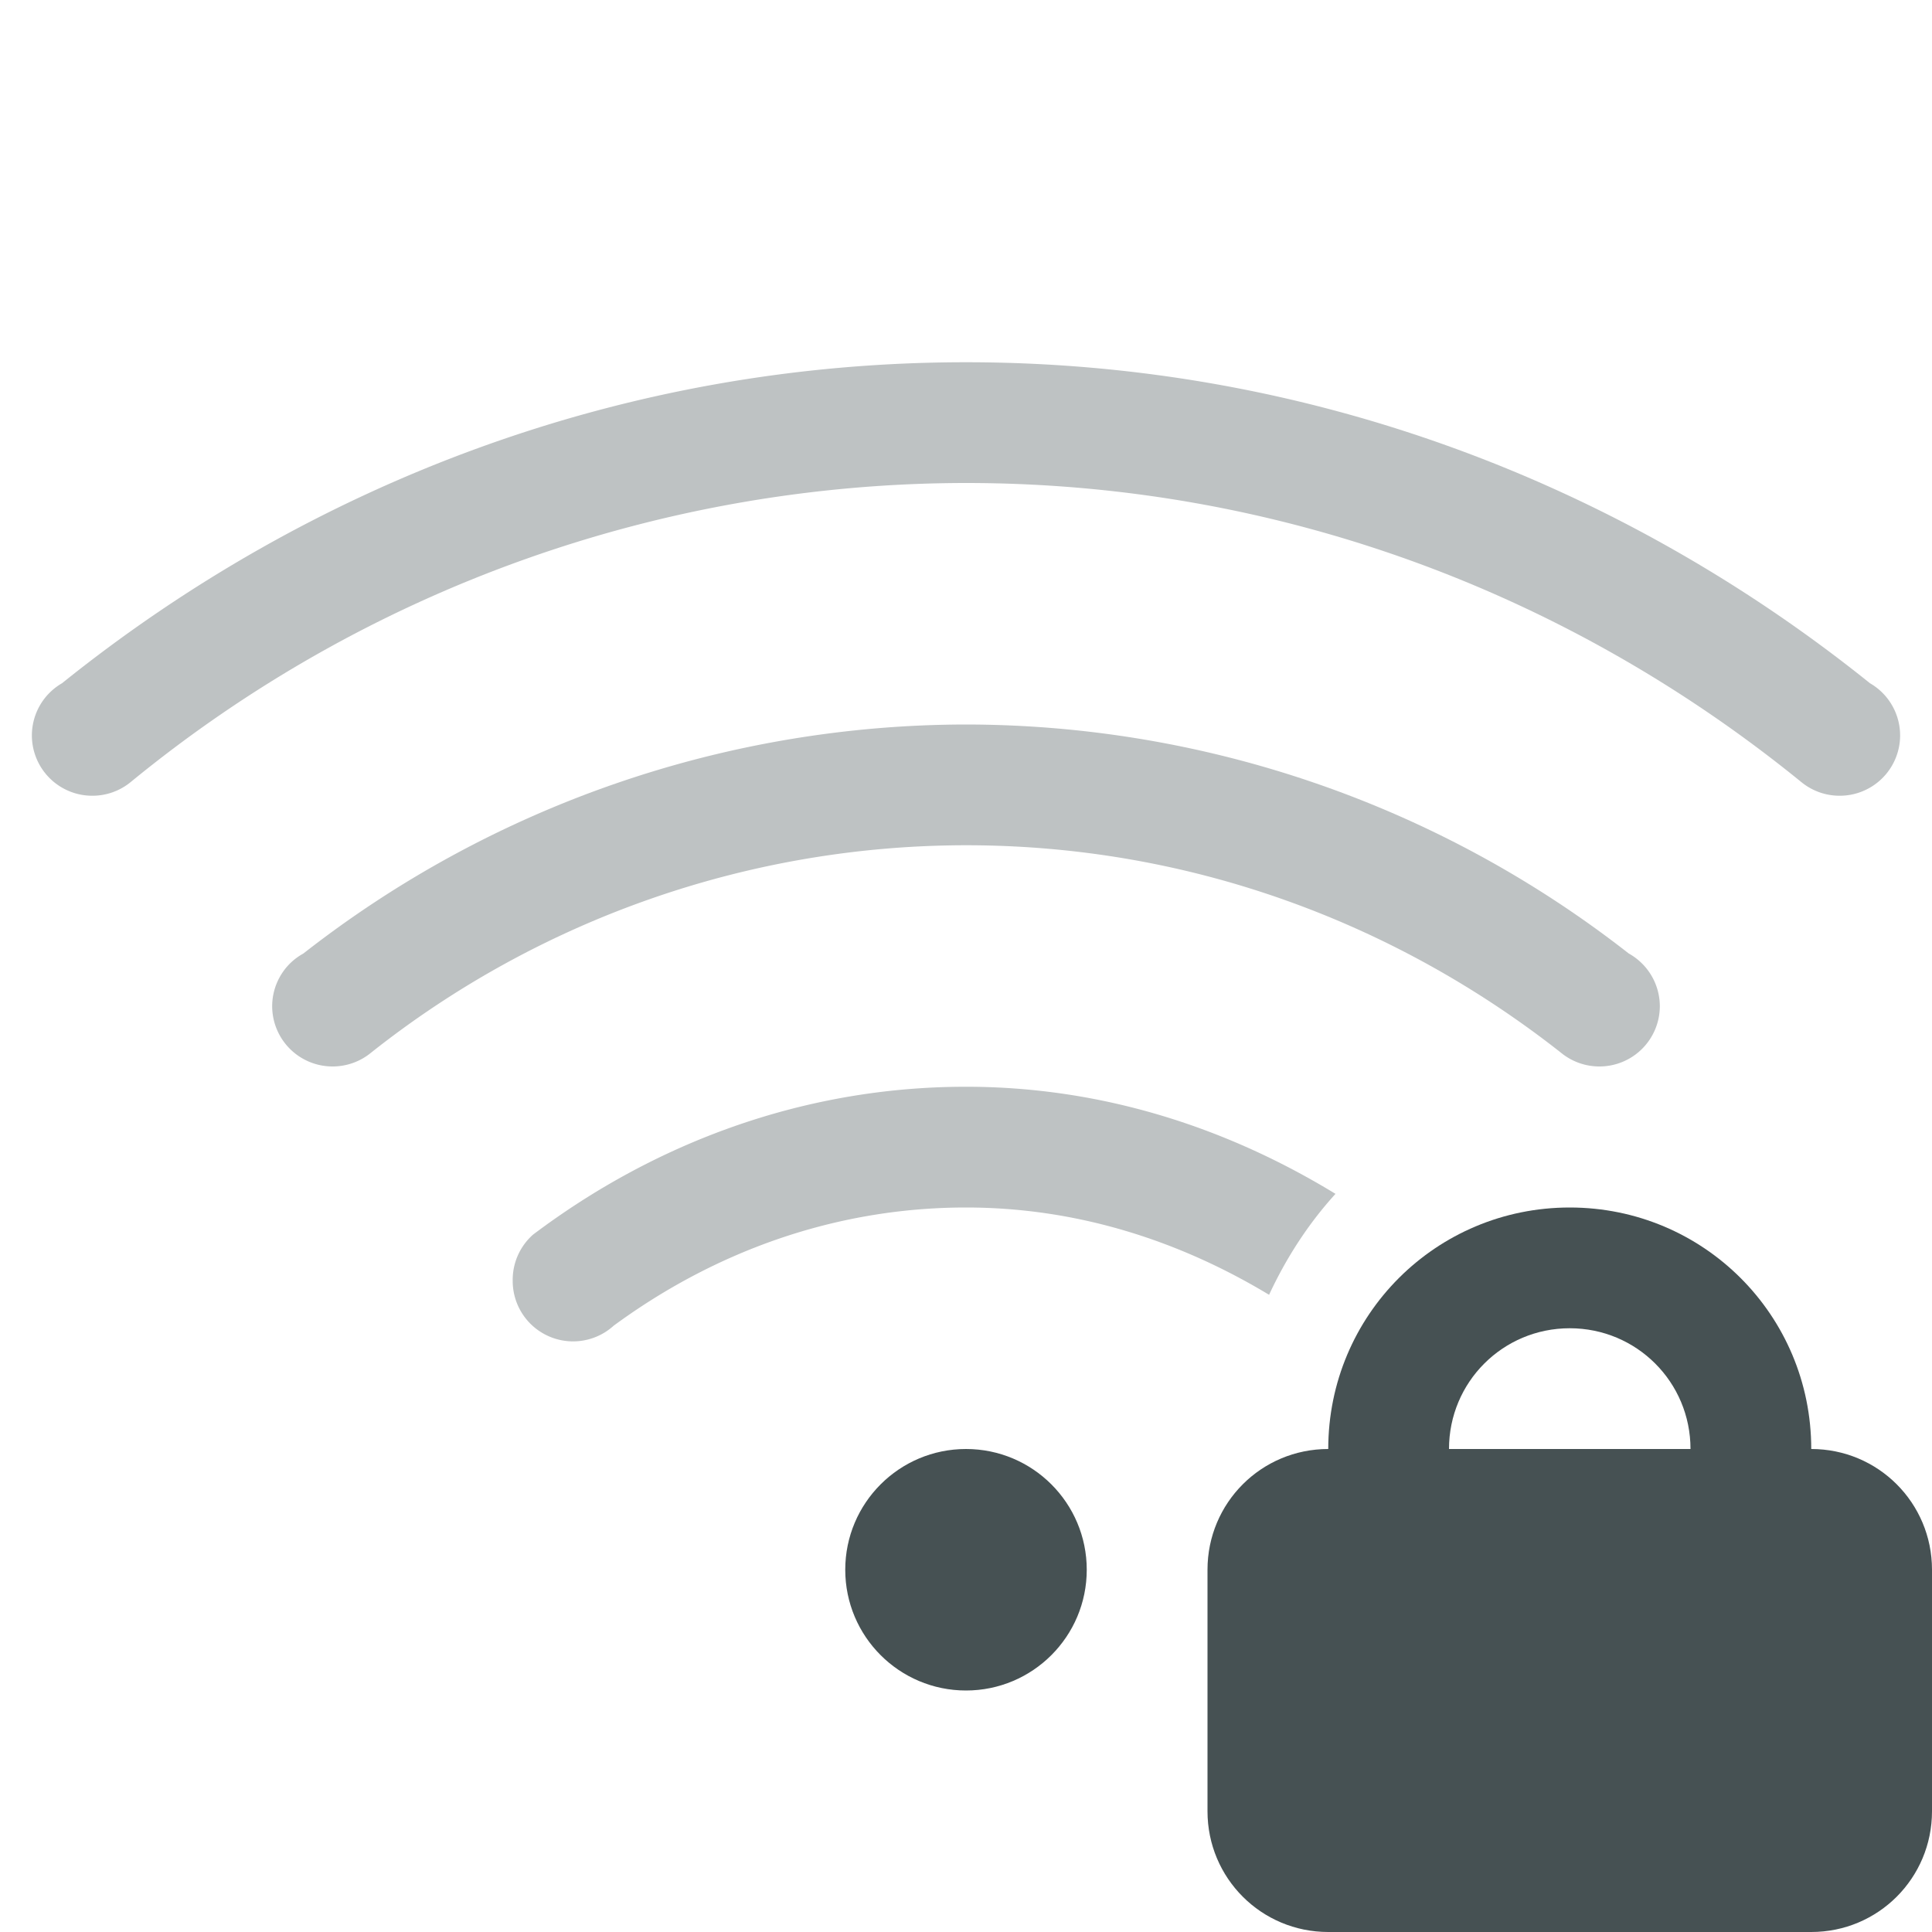 <svg xmlns="http://www.w3.org/2000/svg" width="16" height="16"><g fill="#465153"><path fill-rule="evenodd" d="M8 3C5.16 3 2.568 4.007.514 5.658a.5.5 0 0 0-.096.072.5.5 0 0 0-.154.36.5.5 0 0 0 .5.5.5.5 0 0 0 .318-.113A10.92 10.92 0 0 1 8 4c2.628 0 5.027.938 6.918 2.477a.5.5 0 0 0 .318.113.5.5 0 0 0 .5-.5.5.5 0 0 0-.154-.36.5.5 0 0 0-.096-.072C13.433 4.008 10.841 3 8 3z" opacity=".35" style="paint-order:stroke fill markers"/><path d="M8 9c-1.352 0-2.583.469-3.586 1.225a.5.5 0 0 0-.168.384.5.5 0 0 0 .836.37C5.904 10.375 6.902 10 8 10c.926 0 1.772.278 2.51.723.144-.31.328-.592.55-.836C10.164 9.34 9.13 9 8 9z" opacity=".35"/><path fill-rule="evenodd" d="M8 6a8.92 8.92 0 0 0-5.488 1.897.5.5 0 0 0-.102.074.5.5 0 0 0-.156.361.5.5 0 0 0 .5.5.5.5 0 0 0 .32-.115A7.94 7.94 0 0 1 8 7c1.863 0 3.567.648 4.926 1.717a.5.5 0 0 0 .32.115.5.5 0 0 0 .5-.5.5.5 0 0 0-.156-.361.5.5 0 0 0-.102-.075A8.92 8.92 0 0 0 8 6" opacity=".35" style="paint-order:stroke fill markers"/><circle cx="8" cy="13" r="1" fill-rule="evenodd" style="paint-order:stroke fill markers"/></g><path fill="#465153" fill-rule="evenodd" d="M13 10c-1.108 0-2 .892-2 2-.554 0-1 .446-1 1v2c0 .554.446 1 1 1h4c.554 0 1-.446 1-1v-2c0-.554-.446-1-1-1 0-1.108-.892-2-2-2m0 1c.554 0 1 .446 1 1h-2c0-.554.446-1 1-1" style="paint-order:normal"/></svg>